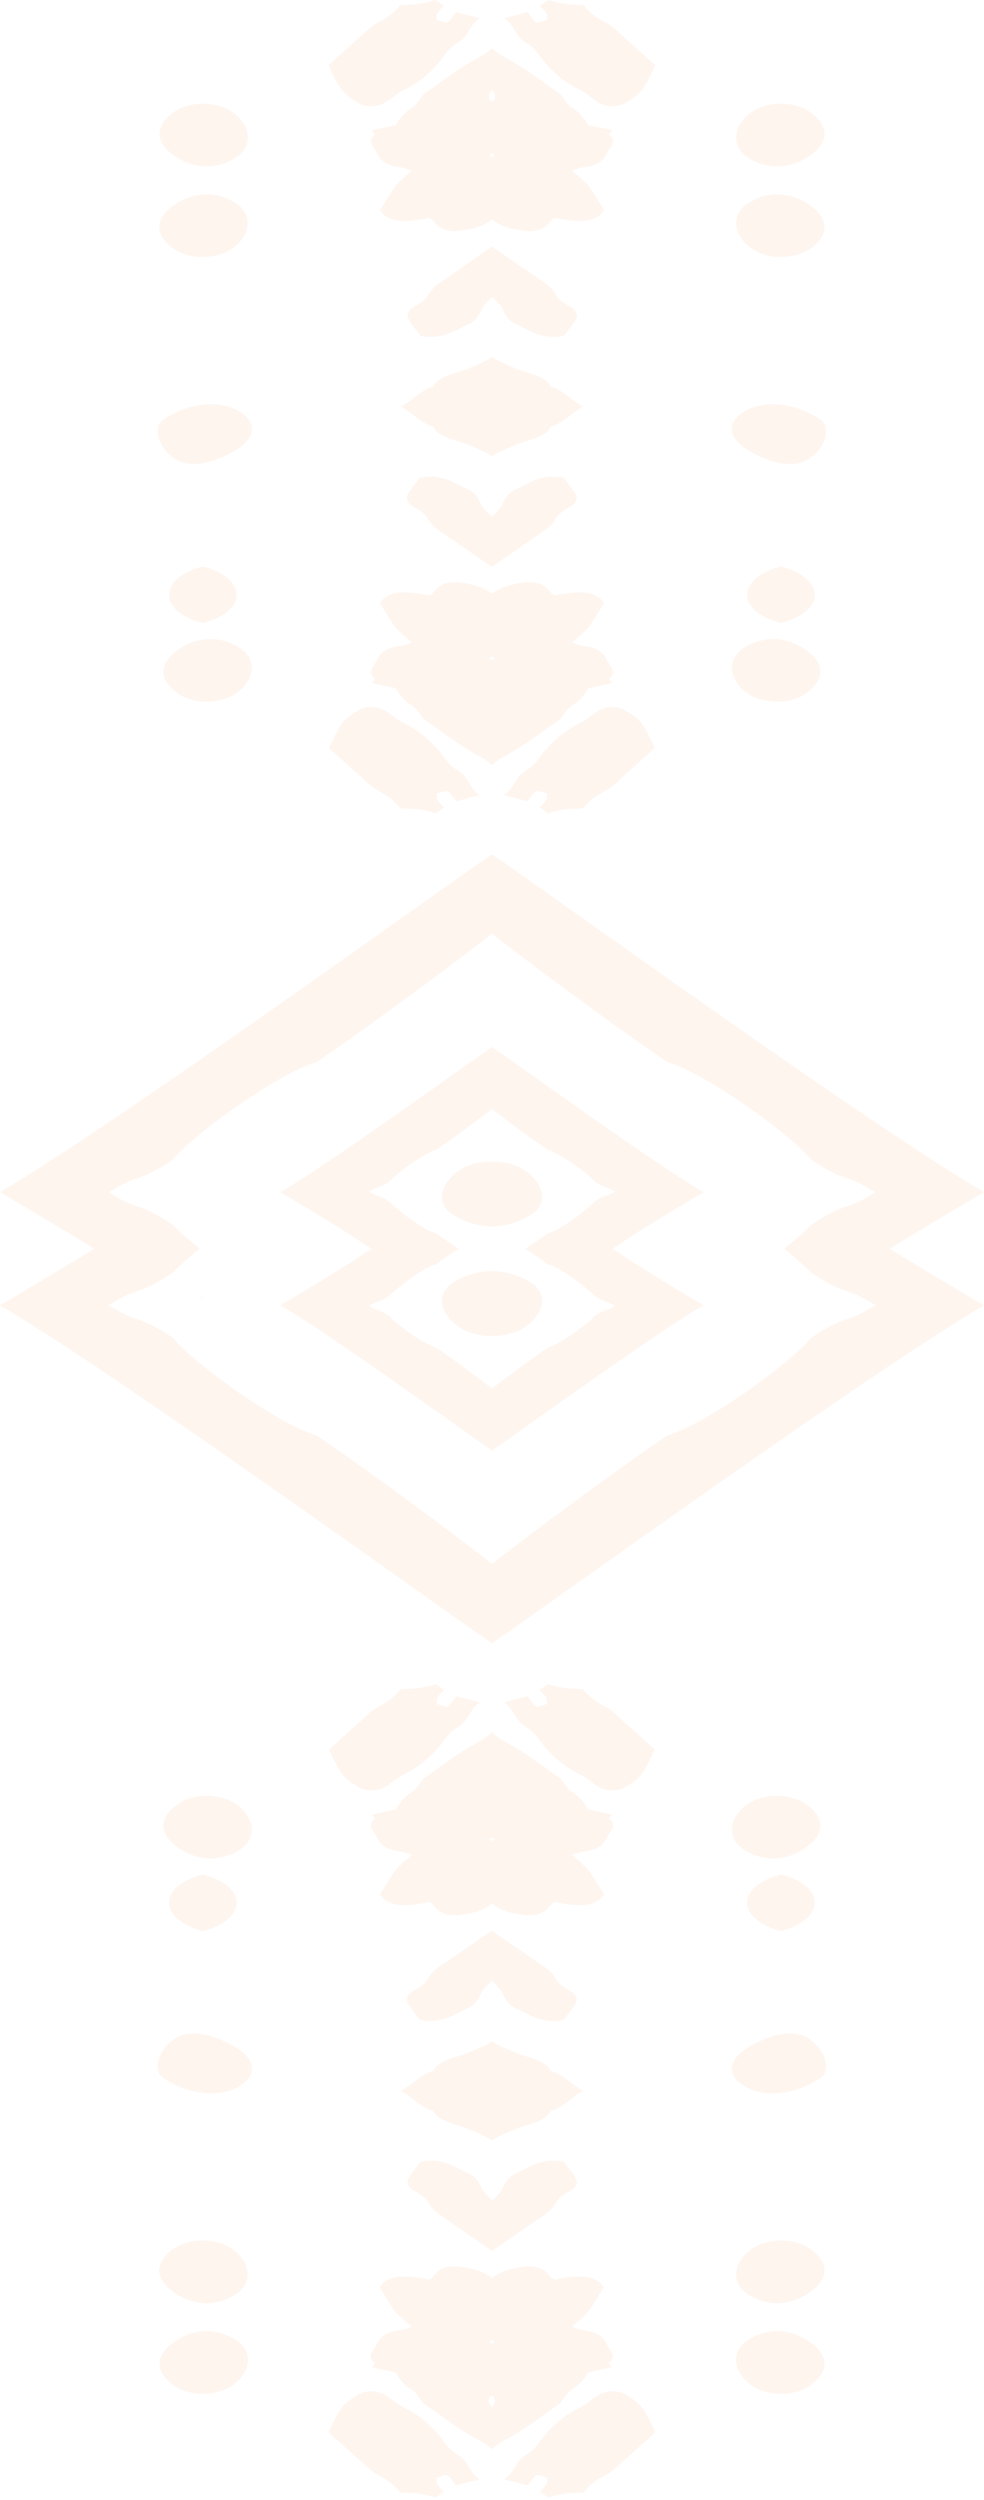 <svg width="267" height="678" viewBox="0 0 267 678" fill="none" xmlns="http://www.w3.org/2000/svg">
<g opacity="0.1">
<path d="M54.423 351.833C54.485 351.791 54.547 351.749 54.547 351.707C54.796 351.707 55.046 351.749 55.233 351.749C55.233 351.791 55.233 351.833 55.17 351.833C55.17 351.875 55.17 351.918 55.233 351.918C54.983 351.918 54.734 351.96 54.547 351.96C54.547 351.918 54.485 351.875 54.423 351.833Z" fill="#F9985F"/>
<path d="M133.499 96.81C135.307 98.111 137.675 98.951 139.918 99.916C143.284 101.342 147.834 101.762 149.454 104.825C149.517 104.951 149.953 104.993 150.202 105.077C153.443 106.378 155.25 108.77 158.304 110.281C155.313 111.749 153.443 114.183 150.202 115.484C149.953 115.568 149.517 115.61 149.454 115.736C147.834 118.799 143.284 119.219 139.918 120.646C137.675 121.611 135.307 122.45 133.499 123.751C131.692 122.45 129.323 121.611 127.079 120.646C123.714 119.219 119.164 118.799 117.544 115.736C117.482 115.61 117.045 115.568 116.796 115.484C113.555 114.183 111.748 111.791 108.694 110.281C111.685 108.812 113.555 106.378 116.796 105.077C117.045 104.993 117.482 104.951 117.544 104.825C119.164 101.762 123.714 101.342 127.079 99.916C129.323 98.992 131.629 98.153 133.499 96.81Z" fill="#F9985F"/>
<path d="M133.499 580.484C135.307 579.184 137.675 578.344 139.918 577.379C143.284 575.952 147.834 575.533 149.454 572.469C149.517 572.343 149.953 572.301 150.202 572.218C153.443 570.917 155.25 568.525 158.304 567.014C155.313 565.545 153.443 563.111 150.202 561.811C149.953 561.727 149.517 561.685 149.454 561.559C147.834 558.495 143.284 558.076 139.918 556.649C137.675 555.684 135.307 554.845 133.499 553.544C131.692 554.845 129.323 555.684 127.079 556.649C123.714 558.076 119.164 558.495 117.544 561.559C117.482 561.685 117.045 561.727 116.796 561.811C113.555 563.111 111.748 565.503 108.694 567.014C111.685 568.483 113.555 570.917 116.796 572.218C117.045 572.301 117.482 572.343 117.544 572.469C119.164 575.533 123.714 575.952 127.079 577.379C129.323 578.302 131.629 579.142 133.499 580.484Z" fill="#F9985F"/>
<path d="M133.5 13.093C134.559 14.142 135.93 14.939 137.426 15.779C142.724 18.632 147.086 22.157 151.885 25.43C152.446 25.808 152.633 26.438 153.07 26.941C153.693 27.696 154.129 28.578 155.064 29.123C157.37 30.508 158.679 32.228 159.551 33.907C161.857 34.411 163.914 34.872 166.095 35.334C165.722 35.879 165.098 36.425 165.285 36.509C167.591 38.397 165.472 39.866 164.724 41.544C163.665 43.894 161.608 45.069 158.18 45.405C157.308 45.489 156.497 45.867 155.251 46.286C156.622 47.503 157.744 48.468 158.804 49.476C159.365 49.979 159.801 50.525 160.175 51.07C161.421 52.959 162.605 54.847 163.914 56.987C161.92 60.05 158.305 60.68 150.514 59.085C150.078 59.337 149.766 59.421 149.704 59.589C148.146 61.561 146.463 63.03 142.474 62.61C139.233 62.275 136.242 61.519 134.185 60.008C133.936 59.841 133.749 59.673 133.5 59.505C133.25 59.673 133.063 59.841 132.814 60.008C130.757 61.519 127.766 62.275 124.525 62.61C120.536 63.03 118.853 61.561 117.295 59.589C117.17 59.421 116.859 59.337 116.485 59.085C108.694 60.68 105.079 60.008 103.085 56.987C104.456 54.889 105.578 52.959 106.824 51.07C107.198 50.525 107.697 49.979 108.196 49.476C109.255 48.468 110.377 47.503 111.748 46.286C110.502 45.909 109.691 45.489 108.819 45.405C105.391 45.069 103.334 43.894 102.275 41.544C101.527 39.824 99.408 38.355 101.714 36.509C101.839 36.383 101.278 35.879 100.904 35.334C103.147 34.83 105.142 34.411 107.448 33.907C108.32 32.228 109.691 30.508 111.935 29.123C112.808 28.578 113.306 27.696 113.93 26.941C114.366 26.438 114.553 25.808 115.114 25.43C119.85 22.157 124.275 18.632 129.573 15.779C131.069 14.939 132.44 14.142 133.5 13.093ZM129.511 661.517C124.213 658.664 119.85 655.139 115.051 651.866C114.49 651.488 114.304 650.858 113.867 650.355C113.244 649.599 112.808 648.718 111.873 648.173C109.567 646.788 108.258 645.067 107.386 643.389C105.08 642.885 103.023 642.424 100.841 641.962C101.215 641.417 101.838 640.871 101.652 640.787C99.346 638.899 101.464 637.43 102.212 635.751C103.272 633.401 105.329 632.227 108.757 631.891C109.629 631.807 110.439 631.429 111.686 631.01C110.315 629.793 109.193 628.827 108.133 627.82C107.572 627.317 107.136 626.771 106.762 626.226C105.516 624.337 104.331 622.449 103.023 620.309C105.017 617.245 108.632 616.616 116.423 618.211C116.859 617.959 117.17 617.875 117.233 617.707C118.791 615.735 120.474 614.266 124.463 614.686C127.703 615.021 130.695 615.777 132.752 617.287C133.001 617.455 133.188 617.623 133.437 617.791C133.687 617.623 133.874 617.455 134.123 617.287C136.18 615.777 139.171 615.021 142.412 614.686C146.401 614.266 148.084 615.735 149.642 617.707C149.766 617.875 150.078 617.959 150.452 618.211C158.242 616.616 161.857 617.287 163.852 620.309C162.481 622.407 161.359 624.337 160.112 626.226C159.738 626.771 159.24 627.317 158.741 627.82C157.682 628.827 156.56 629.793 155.189 631.01C156.435 631.387 157.245 631.807 158.118 631.891C161.546 632.227 163.603 633.401 164.662 635.751C165.41 637.472 167.529 638.941 165.223 640.787C165.098 640.913 165.659 641.417 166.033 641.962C163.789 642.466 161.795 642.885 159.489 643.389C158.616 645.067 157.308 646.788 155.002 648.173C154.129 648.718 153.63 649.599 153.007 650.355C152.571 650.858 152.384 651.488 151.823 651.866C147.086 655.139 142.661 658.664 137.364 661.517C135.805 662.356 134.497 663.196 133.437 664.203C132.44 663.154 131.069 662.356 129.511 661.517ZM133.5 42.636C133.811 42.384 134.123 42.132 134.123 42.09C133.936 41.922 133.687 41.712 133.5 41.544C133.313 41.754 133.126 41.922 132.876 42.09C132.814 42.132 133.126 42.384 133.5 42.636C133.437 42.678 133.437 42.678 133.5 42.636ZM133.437 634.618C133.126 634.912 132.814 635.164 132.876 635.206C133.063 635.374 133.313 635.584 133.5 635.751C133.687 635.542 133.874 635.374 134.123 635.206C134.123 635.164 133.811 634.912 133.437 634.618ZM133.5 27.277C133.624 27.319 133.811 27.403 133.936 27.445C134.621 26.102 134.248 25.221 133.5 24.507C132.689 25.221 132.378 26.102 133.063 27.445C133.188 27.403 133.313 27.361 133.5 27.277ZM133.001 649.809C132.315 651.152 132.689 652.033 133.437 652.747C134.247 652.033 134.559 651.152 133.874 649.809C133.749 649.893 133.562 649.935 133.437 649.977C133.313 649.935 133.188 649.893 133.001 649.809Z" fill="#F9985F"/>
<path d="M133.5 161.057C133.749 160.889 133.936 160.721 134.185 160.554C136.242 159.043 139.234 158.288 142.474 157.952C146.463 157.532 148.146 159.001 149.704 160.973C149.829 161.141 150.14 161.225 150.514 161.477C158.305 159.882 161.92 160.554 163.914 163.575C162.543 165.673 161.421 167.604 160.175 169.492C159.801 170.037 159.302 170.583 158.804 171.087C157.744 172.094 156.622 173.059 155.251 174.276C156.498 174.653 157.308 175.073 158.18 175.157C161.608 175.493 163.665 176.668 164.725 179.018C165.473 180.738 167.591 182.207 165.285 184.053C165.161 184.179 165.722 184.683 166.096 185.228C163.852 185.732 161.857 186.151 159.551 186.655C158.679 188.334 157.37 190.054 155.064 191.439C154.192 191.984 153.693 192.866 153.07 193.621C152.633 194.125 152.447 194.754 151.886 195.132C147.149 198.405 142.724 201.93 137.426 204.783C135.868 205.623 134.559 206.462 133.5 207.469C132.44 206.42 131.069 205.623 129.573 204.783C124.275 201.93 119.913 198.405 115.114 195.132C114.553 194.754 114.366 194.125 113.93 193.621C113.307 192.866 112.87 191.984 111.935 191.439C109.629 190.054 108.32 188.334 107.448 186.655C105.142 186.151 103.085 185.69 100.904 185.228C101.278 184.683 101.901 184.137 101.714 184.053C99.408 182.165 101.527 180.696 102.275 179.018C103.334 176.668 105.391 175.493 108.819 175.157C109.692 175.073 110.502 174.695 111.748 174.276C110.377 173.059 109.255 172.094 108.196 171.087C107.635 170.583 107.198 170.037 106.824 169.492C105.578 167.604 104.394 165.715 103.085 163.575C105.08 160.512 108.694 159.882 116.485 161.477C116.921 161.225 117.233 161.141 117.295 160.973C118.853 159.001 120.536 157.532 124.525 157.952C127.766 158.288 130.757 159.043 132.814 160.554C133.001 160.721 133.25 160.889 133.5 161.057ZM132.814 516.742C130.757 518.253 127.766 519.008 124.525 519.344C120.536 519.763 118.853 518.295 117.295 516.322C117.171 516.155 116.859 516.071 116.485 515.819C108.694 517.413 105.08 516.742 103.085 513.721C104.456 511.622 105.578 509.692 106.824 507.804C107.198 507.258 107.697 506.713 108.196 506.209C109.255 505.202 110.377 504.237 111.748 503.02C110.502 502.642 109.692 502.223 108.819 502.139C105.391 501.803 103.334 500.628 102.275 498.278C101.527 496.557 99.408 495.089 101.714 493.242C101.839 493.116 101.278 492.613 100.904 492.067C103.147 491.564 105.142 491.144 107.448 490.641C108.32 488.962 109.692 487.242 111.935 485.857C112.808 485.311 113.307 484.43 113.93 483.675C114.366 483.171 114.553 482.542 115.114 482.164C119.851 478.891 124.275 475.366 129.573 472.512C131.131 471.673 132.44 470.834 133.5 469.827C134.559 470.876 135.93 471.673 137.426 472.512C142.724 475.366 147.087 478.891 151.886 482.164C152.447 482.542 152.633 483.171 153.07 483.675C153.693 484.43 154.129 485.311 155.064 485.857C157.37 487.242 158.679 488.962 159.551 490.641C161.857 491.144 163.914 491.606 166.096 492.067C165.722 492.613 165.098 493.158 165.285 493.242C167.591 495.131 165.473 496.599 164.725 498.278C163.665 500.628 161.608 501.803 158.18 502.139C157.308 502.223 156.498 502.6 155.251 503.02C156.622 504.237 157.744 505.202 158.804 506.209C159.365 506.713 159.801 507.258 160.175 507.804C161.421 509.692 162.605 511.58 163.914 513.721C161.92 516.784 158.305 517.413 150.514 515.819C150.078 516.071 149.767 516.155 149.704 516.322C148.146 518.295 146.463 519.763 142.474 519.344C139.234 519.008 136.242 518.253 134.185 516.742C133.936 516.574 133.749 516.406 133.5 516.238C133.25 516.406 133.001 516.574 132.814 516.742ZM133.5 179.06C133.687 178.85 133.874 178.682 134.123 178.514C134.185 178.472 133.811 178.22 133.562 177.927C133.188 178.22 132.877 178.472 132.939 178.514C133.064 178.682 133.25 178.892 133.5 179.06ZM132.876 498.782C132.814 498.823 133.188 499.075 133.5 499.369C133.811 499.075 134.123 498.823 134.061 498.782C133.874 498.614 133.624 498.404 133.437 498.236C133.25 498.404 133.063 498.614 132.876 498.782ZM133.5 196.055C134.31 195.342 134.621 194.46 133.936 193.117C133.811 193.201 133.624 193.243 133.5 193.285C133.375 193.243 133.188 193.159 133.063 193.117C132.315 194.46 132.69 195.342 133.5 196.055ZM133.001 484.178C133.126 484.094 133.313 484.052 133.437 484.01C133.562 484.052 133.749 484.136 133.874 484.178C134.559 482.835 134.185 481.954 133.437 481.241C132.689 481.954 132.315 482.835 133.001 484.178ZM133.5 196.055C134.31 195.342 134.621 194.46 133.936 193.117C133.811 193.201 133.624 193.243 133.5 193.285C133.375 193.243 133.188 193.159 133.063 193.117C132.315 194.46 132.69 195.342 133.5 196.055ZM133.001 484.178C133.126 484.094 133.313 484.052 133.437 484.01C133.562 484.052 133.749 484.136 133.874 484.178C134.559 482.835 134.185 481.954 133.437 481.241C132.689 481.954 132.315 482.835 133.001 484.178Z" fill="#F9985F"/>
<path d="M133.5 140.117C133.749 139.823 134.061 139.53 134.31 139.278C135.058 138.523 135.93 137.725 136.304 136.844C137.115 134.914 138.174 133.235 140.979 132.228C141.353 132.102 141.602 131.85 141.976 131.682C145.03 130.13 148.146 128.577 152.945 129.542C153.88 130.801 154.939 132.06 155.812 133.361C156.996 135.123 156.56 136.424 154.316 137.641C152.633 138.565 151.325 139.572 150.577 140.998C149.891 142.341 148.52 143.39 146.962 144.439C142.412 147.503 137.925 150.65 133.437 153.755C128.95 150.65 124.462 147.503 119.913 144.439C118.355 143.39 116.984 142.341 116.298 140.998C115.55 139.572 114.304 138.523 112.559 137.641C110.315 136.466 109.879 135.123 111.063 133.361C111.935 132.06 112.995 130.801 113.93 129.542C118.729 128.577 121.783 130.13 124.899 131.682C125.21 131.85 125.522 132.102 125.896 132.228C128.701 133.193 129.76 134.914 130.57 136.844C130.944 137.725 131.817 138.481 132.565 139.278C132.939 139.53 133.188 139.823 133.5 140.117Z" fill="#F9985F"/>
<path d="M133.5 537.179C133.749 537.472 134.061 537.766 134.31 538.018C135.058 538.773 135.93 539.57 136.304 540.452C137.115 542.382 138.174 544.061 140.979 545.068C141.353 545.194 141.602 545.445 141.976 545.613C145.03 547.166 148.146 548.719 152.945 547.753C153.88 546.495 154.939 545.236 155.812 543.935C156.996 542.172 156.56 540.871 154.316 539.654C152.633 538.731 151.325 537.724 150.577 536.297C149.891 534.954 148.52 533.905 146.962 532.856C142.412 529.793 137.925 526.646 133.437 523.54C128.95 526.646 124.462 529.793 119.913 532.856C118.355 533.905 116.984 534.954 116.298 536.297C115.55 537.724 114.304 538.773 112.559 539.654C110.315 540.829 109.879 542.172 111.063 543.935C111.935 545.236 112.995 546.495 113.93 547.753C118.729 548.719 121.783 547.166 124.899 545.613C125.21 545.445 125.522 545.194 125.896 545.068C128.701 544.103 129.76 542.382 130.57 540.452C130.944 539.57 131.817 538.815 132.565 538.018C132.939 537.766 133.188 537.472 133.5 537.179Z" fill="#F9985F"/>
<path d="M133.5 66.848C137.987 69.954 142.474 73.101 147.024 76.164C148.582 77.213 149.954 78.262 150.639 79.605C151.387 81.032 152.634 82.081 154.379 82.962C156.622 84.137 157.059 85.48 155.874 87.243C155.002 88.543 153.942 89.802 153.007 91.061C148.208 92.026 145.154 90.474 142.038 88.921C141.727 88.753 141.415 88.501 141.041 88.376C138.237 87.41 137.177 85.69 136.367 83.76C135.993 82.878 135.12 82.123 134.372 81.326C134.123 81.032 133.812 80.78 133.562 80.486C133.313 80.78 133.001 81.074 132.752 81.326C132.004 82.081 131.132 82.878 130.758 83.76C129.947 85.69 128.888 87.368 126.083 88.376C125.709 88.501 125.46 88.753 125.086 88.921C122.032 90.474 118.916 92.026 114.117 91.061C113.182 89.802 112.122 88.543 111.25 87.243C110.066 85.48 110.502 84.179 112.745 82.962C114.428 82.039 115.737 81.032 116.485 79.605C117.17 78.262 118.542 77.213 120.1 76.164C124.525 73.101 129.012 69.954 133.5 66.848Z" fill="#F9985F"/>
<path d="M133.5 610.447C137.987 607.342 142.474 604.194 147.024 601.131C148.582 600.082 149.954 599.033 150.639 597.69C151.387 596.263 152.634 595.214 154.379 594.333C156.622 593.158 157.059 591.815 155.874 590.053C155.002 588.752 153.942 587.493 153.007 586.234C148.208 585.269 145.154 586.821 142.038 588.374C141.727 588.542 141.415 588.794 141.041 588.92C138.237 589.885 137.177 591.605 136.367 593.536C135.993 594.417 135.12 595.172 134.372 595.97C134.123 596.263 133.812 596.515 133.562 596.809C133.313 596.515 133.001 596.221 132.752 595.97C132.004 595.214 131.132 594.417 130.758 593.536C129.947 591.605 128.888 589.927 126.083 588.92C125.709 588.794 125.46 588.542 125.086 588.374C122.032 586.821 118.916 585.269 114.117 586.234C113.182 587.493 112.122 588.752 111.25 590.053C110.066 591.815 110.502 593.116 112.745 594.333C114.428 595.256 115.737 596.263 116.485 597.69C117.17 599.033 118.542 600.082 120.1 601.131C124.525 604.194 129.012 607.342 133.5 610.447Z" fill="#F9985F"/>
<path d="M164.226 214.477C161.796 215.736 159.552 217.415 158.306 219.177C155.439 219.471 153.631 219.051 148.708 220.562C148.147 220.184 147.274 219.597 146.401 219.009C149.393 216.156 148.022 216.281 148.458 215.19C145.03 214.225 145.778 213.722 143.161 217.289C141.291 216.827 139.359 216.323 136.803 215.652C139.795 213.47 139.608 210.658 142.974 208.77C145.342 207.427 146.464 205.077 148.147 203.189C150.64 200.461 153.444 197.985 157.371 196.097C159.303 195.174 160.674 193.705 162.481 192.656C164.476 191.523 167.592 191.439 169.462 192.53C171.269 193.579 173.139 194.796 174.136 196.223C175.756 198.489 176.691 201.007 177.689 202.811C174.448 205.749 171.768 208.224 169.026 210.616C167.592 211.959 166.096 213.512 164.226 214.477Z" fill="#F9985F"/>
<path d="M164.226 462.818C161.796 461.559 159.552 459.881 158.306 458.118C155.439 457.824 153.631 458.244 148.708 456.733C148.147 457.111 147.274 457.699 146.401 458.286C149.393 461.14 148.022 461.014 148.458 462.105C145.03 463.07 145.778 463.573 143.161 460.007C141.291 460.468 139.359 460.972 136.803 461.643C139.795 463.825 139.608 466.637 142.974 468.525C145.342 469.868 146.464 472.218 148.147 474.106C150.64 476.834 153.444 479.31 157.371 481.198C159.303 482.121 160.674 483.59 162.481 484.639C164.476 485.772 167.592 485.856 169.462 484.765C171.269 483.716 173.139 482.499 174.136 481.072C175.756 478.806 176.691 476.288 177.689 474.484C174.448 471.547 171.768 469.071 169.026 466.679C167.592 465.336 166.096 463.783 164.226 462.818Z" fill="#F9985F"/>
<path d="M102.711 214.477C105.142 215.736 107.386 217.415 108.633 219.177C111.499 219.471 113.307 219.051 118.23 220.562C118.791 220.184 119.664 219.597 120.536 219.009C117.545 216.156 118.916 216.281 118.48 215.19C121.908 214.225 121.16 213.722 123.777 217.289C125.647 216.827 127.579 216.323 130.135 215.652C127.143 213.47 127.33 210.658 123.964 208.77C121.596 207.427 120.474 205.077 118.791 203.189C116.298 200.461 113.494 197.985 109.567 196.097C107.635 195.174 106.264 193.705 104.457 192.656C102.462 191.523 99.346 191.439 97.476 192.53C95.669 193.579 93.799 194.796 92.802 196.223C91.181 198.489 90.247 201.007 89.249 202.811C92.49 205.749 95.17 208.224 97.912 210.616C99.346 211.959 100.904 213.512 102.711 214.477Z" fill="#F9985F"/>
<path d="M102.711 462.818C105.142 461.559 107.386 459.881 108.633 458.118C111.499 457.824 113.307 458.244 118.23 456.733C118.791 457.111 119.664 457.699 120.536 458.286C117.545 461.14 118.916 461.014 118.48 462.105C121.908 463.07 121.16 463.573 123.777 460.007C125.647 460.468 127.579 460.972 130.135 461.643C127.143 463.825 127.33 466.637 123.964 468.525C121.596 469.868 120.474 472.218 118.791 474.106C116.298 476.834 113.494 479.31 109.567 481.198C107.635 482.121 106.264 483.59 104.457 484.639C102.462 485.772 99.346 485.856 97.476 484.765C95.669 483.716 93.799 482.499 92.802 481.072C91.181 478.806 90.247 476.288 89.249 474.484C92.49 471.547 95.17 469.071 97.912 466.679C99.346 465.336 100.904 463.783 102.711 462.818Z" fill="#F9985F"/>
<path d="M169.524 28.032C167.655 29.123 164.538 29.039 162.544 27.906C160.737 26.857 159.365 25.388 157.433 24.465C153.507 22.576 150.64 20.101 148.209 17.373C146.527 15.485 145.405 13.135 143.036 11.792C139.671 9.903 139.858 7.092 136.866 4.91C139.421 4.28 141.354 3.777 143.223 3.273C145.841 6.882 145.093 6.337 148.521 5.371C148.085 4.28 149.456 4.406 146.464 1.553C147.337 0.965 148.209 0.378 148.77 0C153.756 1.511 155.501 1.133 158.368 1.385C159.615 3.147 161.858 4.868 164.289 6.085C166.159 7.05 167.654 8.603 169.15 9.903C171.83 12.295 174.573 14.771 177.814 17.709C176.879 19.513 175.944 22.031 174.261 24.297C173.139 25.766 171.332 26.983 169.524 28.032Z" fill="#F9985F"/>
<path d="M169.524 649.263C167.655 648.172 164.538 648.256 162.544 649.389C160.737 650.438 159.365 651.907 157.433 652.83C153.507 654.719 150.64 657.195 148.209 659.922C146.527 661.811 145.405 664.161 143.036 665.503C139.671 667.392 139.858 670.203 136.866 672.385C139.421 673.015 141.354 673.518 143.223 674.022C145.841 670.413 145.093 670.959 148.521 671.924C148.085 673.015 149.456 672.889 146.464 675.743C147.337 676.33 148.209 676.918 148.77 677.295C153.756 675.785 155.501 676.162 158.368 675.91C159.615 674.148 161.858 672.427 164.289 671.21C166.159 670.245 167.654 668.693 169.15 667.392C171.83 665 174.573 662.524 177.814 659.587C176.879 657.782 175.944 655.264 174.261 652.998C173.139 651.529 171.332 650.313 169.524 649.263Z" fill="#F9985F"/>
<path d="M97.414 28.032C99.283 29.123 102.4 29.039 104.394 27.906C106.201 26.857 107.573 25.388 109.505 24.465C113.431 22.576 116.298 20.101 118.729 17.373C120.412 15.485 121.534 13.135 123.902 11.792C127.267 9.903 127.08 7.092 130.072 4.91C127.517 4.28 125.584 3.777 123.715 3.273C121.097 6.882 121.845 6.337 118.417 5.371C118.853 4.28 117.482 4.406 120.474 1.553C119.601 0.965 118.729 0.378 118.168 0C113.182 1.511 111.437 1.133 108.57 1.385C107.323 3.147 105.08 4.868 102.649 6.085C100.779 7.05 99.283 8.603 97.788 9.903C95.108 12.295 92.365 14.771 89.124 17.709C90.059 19.513 90.994 22.031 92.677 24.297C93.799 25.766 95.606 26.983 97.414 28.032Z" fill="#F9985F"/>
<path d="M97.414 649.263C99.283 648.172 102.4 648.256 104.394 649.389C106.201 650.438 107.573 651.907 109.505 652.83C113.431 654.719 116.298 657.195 118.729 659.922C120.412 661.811 121.534 664.161 123.902 665.503C127.267 667.392 127.08 670.203 130.072 672.385C127.517 673.015 125.584 673.518 123.715 674.022C121.097 670.413 121.845 670.959 118.417 671.924C118.853 673.015 117.482 672.889 120.474 675.743C119.601 676.33 118.729 676.918 118.168 677.295C113.182 675.785 111.437 676.162 108.57 675.91C107.323 674.148 105.08 672.427 102.649 671.21C100.779 670.245 99.283 668.693 97.788 667.392C95.108 665 92.365 662.524 89.124 659.587C90.059 657.782 90.994 655.264 92.677 652.998C93.799 651.529 95.606 650.313 97.414 649.263Z" fill="#F9985F"/>
<path d="M133.5 315.022C136.741 314.98 139.92 315.735 142.288 317.33C147.586 320.855 148.645 326.142 144.656 329.038C141.478 331.304 137.427 332.521 133.5 332.605C129.574 332.521 125.523 331.304 122.344 329.038C118.355 326.142 119.415 320.855 124.712 317.33C127.081 315.693 130.259 314.98 133.5 315.022Z" fill="#F9985F"/>
<path d="M133.5 362.274C136.741 362.316 139.92 361.56 142.288 359.966C147.586 356.441 148.645 351.153 144.656 348.258C141.478 345.992 137.427 344.775 133.5 344.691C129.574 344.775 125.523 345.992 122.344 348.258C118.355 351.153 119.415 356.441 124.712 359.966C127.081 361.602 130.259 362.316 133.5 362.274Z" fill="#F9985F"/>
<path d="M204.114 67.519C198.878 63.995 198.255 58.288 202.743 55.266C207.916 51.783 214.21 51.867 219.508 55.476C225.055 59.211 225.117 63.827 219.695 67.561C215.457 70.415 208.352 70.415 204.114 67.519Z" fill="#F9985F"/>
<path d="M204.114 609.776C198.878 613.3 198.255 619.008 202.743 622.029C207.916 625.512 214.21 625.428 219.508 621.819C225.055 618.084 225.117 613.468 219.695 609.734C215.457 606.88 208.352 606.88 204.114 609.776Z" fill="#F9985F"/>
<path d="M62.823 67.519C68.058 63.995 68.681 58.288 64.194 55.266C59.021 51.783 52.726 51.867 47.429 55.476C41.882 59.211 41.819 63.827 47.242 67.561C51.48 70.415 58.585 70.415 62.823 67.519Z" fill="#F9985F"/>
<path d="M62.823 609.776C68.058 613.3 68.681 619.008 64.194 622.029C59.021 625.512 52.726 625.428 47.429 621.819C41.882 618.084 41.819 613.468 47.242 609.734C51.48 606.88 58.585 606.88 62.823 609.776Z" fill="#F9985F"/>
<path d="M202.743 42.552C198.255 39.53 198.878 33.823 204.114 30.298C208.352 27.403 215.519 27.403 219.695 30.298C225.117 34.033 225.055 38.649 219.508 42.384C214.148 45.951 207.853 46.035 202.743 42.552Z" fill="#F9985F"/>
<path d="M202.743 634.744C198.255 637.765 198.878 643.473 204.114 646.997C208.352 649.893 215.519 649.893 219.695 646.997C225.117 643.263 225.055 638.647 219.508 634.912C214.148 631.345 207.853 631.261 202.743 634.744Z" fill="#F9985F"/>
<path d="M64.257 42.552C68.744 39.53 68.121 33.823 62.885 30.298C58.647 27.403 51.48 27.403 47.304 30.298C41.882 34.033 41.944 38.649 47.491 42.384C52.789 45.951 59.084 46.035 64.257 42.552Z" fill="#F9985F"/>
<path d="M64.257 634.744C68.744 637.765 68.121 643.473 62.885 646.997C58.647 649.893 51.48 649.893 47.304 646.997C41.882 643.263 41.944 638.647 47.491 634.912C52.789 631.345 59.084 631.261 64.257 634.744Z" fill="#F9985F"/>
<path d="M203.303 122.282C197.569 119.009 197.195 114.771 201.434 111.917C206.856 108.267 215.519 109.022 222.624 113.764C225.553 115.694 223.995 121.401 219.757 124.255C215.145 127.444 208.726 125.388 203.303 122.282Z" fill="#F9985F"/>
<path d="M203.303 555.013C197.569 558.286 197.195 562.525 201.434 565.378C206.856 569.029 215.519 568.274 222.624 563.532C225.553 561.601 223.995 555.894 219.757 553.041C215.145 549.852 208.726 551.908 203.303 555.013Z" fill="#F9985F"/>
<path d="M63.634 122.282C69.368 119.009 69.741 114.771 65.503 111.917C60.081 108.267 51.418 109.022 44.313 113.764C41.384 115.694 42.942 121.401 47.18 124.255C51.792 127.444 58.211 125.388 63.634 122.282Z" fill="#F9985F"/>
<path d="M63.634 555.013C69.368 558.286 69.741 562.525 65.503 565.378C60.081 569.029 51.418 568.274 44.313 563.532C41.384 561.601 42.942 555.894 47.18 553.041C51.792 549.852 58.211 551.908 63.634 555.013Z" fill="#F9985F"/>
<path d="M211.904 168.946C209.598 168.358 207.417 167.477 205.734 166.26C201.558 163.239 201.745 158.959 206.295 155.979C207.978 154.888 209.91 154.091 211.904 153.629C213.899 154.091 215.831 154.888 217.514 155.979C222.001 158.959 222.25 163.239 218.074 166.26C216.392 167.477 214.21 168.4 211.904 168.946Z" fill="#F9985F"/>
<path d="M211.904 508.349C209.598 508.937 207.417 509.818 205.734 511.035C201.558 514.056 201.745 518.337 206.295 521.316C207.978 522.407 209.91 523.205 211.904 523.666C213.899 523.205 215.831 522.407 217.514 521.316C222.001 518.337 222.25 514.056 218.074 511.035C216.392 509.818 214.21 508.895 211.904 508.349Z" fill="#F9985F"/>
<path d="M55.032 168.946C57.338 168.358 59.52 167.477 61.202 166.26C65.378 163.239 65.191 158.959 60.641 155.979C58.959 154.888 57.027 154.091 55.032 153.629C53.038 154.091 51.106 154.888 49.423 155.979C44.935 158.959 44.686 163.239 48.862 166.26C50.545 167.477 52.726 168.4 55.032 168.946Z" fill="#F9985F"/>
<path d="M55.032 508.349C57.338 508.937 59.52 509.818 61.202 511.035C65.378 514.056 65.191 518.337 60.641 521.316C58.959 522.407 57.027 523.205 55.032 523.666C53.038 523.205 51.106 522.407 49.423 521.316C44.935 518.337 44.686 514.056 48.862 511.035C50.545 509.818 52.726 508.895 55.032 508.349Z" fill="#F9985F"/>
<path d="M218.573 188.124C214.398 191.019 207.293 190.977 202.992 188.124C197.757 184.557 197.133 178.892 201.621 175.87C206.794 172.387 213.089 172.471 218.386 176.08C223.933 179.773 223.996 184.389 218.573 188.124Z" fill="#F9985F"/>
<path d="M218.573 489.172C214.398 486.276 207.293 486.318 202.992 489.172C197.757 492.738 197.133 498.404 201.621 501.425C206.794 504.908 213.089 504.824 218.386 501.215C223.933 497.522 223.996 492.906 218.573 489.172Z" fill="#F9985F"/>
<path d="M48.364 188.124C52.54 191.019 59.645 190.977 63.945 188.124C69.181 184.557 69.804 178.892 65.317 175.87C60.144 172.387 53.849 172.471 48.551 176.08C43.004 179.773 42.942 184.389 48.364 188.124Z" fill="#F9985F"/>
<path d="M48.364 489.172C52.54 486.276 59.645 486.318 63.945 489.172C69.181 492.738 69.804 498.404 65.317 501.425C60.144 504.908 53.849 504.824 48.551 501.215C43.004 497.522 42.942 492.906 48.364 489.172Z" fill="#F9985F"/>
<path d="M25.616 338.647C18.137 334.073 9.66 328.996 0 323.289C31.287 304.908 114.117 245.026 133.5 231.64C152.883 245.026 235.713 304.908 267 323.289C257.34 328.996 248.864 334.073 241.385 338.647C248.864 343.221 257.34 348.299 267 354.006C235.713 372.386 152.883 432.268 133.5 445.655C114.117 432.268 31.287 372.386 0 354.006C9.598 348.299 18.074 343.221 25.616 338.647ZM212.84 338.647C216.891 335.29 219.633 332.772 219.945 332.269C229.792 325.638 229.231 328.618 237.52 323.33C229.231 318.043 229.792 321.022 219.945 314.392C216.268 309.189 192.459 291.354 181.054 287.997C163.79 276.289 141.478 259.42 133.5 253.209C125.523 259.42 103.21 276.289 85.946 287.997C74.541 291.354 50.733 309.189 47.055 314.392C37.27 321.022 37.769 318.085 29.48 323.33C37.769 328.618 37.208 325.638 47.055 332.269C47.429 332.772 50.172 335.332 54.16 338.647C50.109 342.004 47.367 344.522 47.055 345.026C37.208 351.656 37.769 348.677 29.48 353.964C37.769 359.251 37.208 356.272 47.055 362.902C50.733 368.106 74.541 385.94 85.946 389.298C103.21 401.005 125.523 417.875 133.5 424.085C141.478 417.875 163.79 401.005 181.054 389.298C192.459 385.94 216.268 368.106 219.945 362.902C229.73 356.272 229.231 359.21 237.52 353.964C229.231 348.677 229.792 351.656 219.945 345.026C219.571 344.522 216.828 342.004 212.84 338.647Z" fill="#F9985F"/>
<path d="M100.78 338.648C95.233 334.913 87.691 330.129 76.099 323.331C89.561 315.442 125.149 289.676 133.5 283.927C141.852 289.676 177.439 315.442 190.902 323.331C179.309 330.129 171.706 334.913 166.221 338.648C171.768 342.382 179.309 347.166 190.902 353.964C177.439 361.853 141.852 387.619 133.5 393.368C125.149 387.619 89.561 361.853 76.099 353.964C87.629 347.166 95.233 342.382 100.78 338.648ZM142.6 338.648C145.716 336.465 148.458 334.661 148.708 334.451C153.382 333.066 160.799 326.478 161.173 326.016C164.289 323.876 164.164 324.841 166.782 323.163C164.164 321.484 164.289 322.408 161.173 320.309C159.988 318.631 152.385 312.924 148.708 311.875C143.161 308.14 136.056 302.727 133.5 300.754C130.945 302.727 123.778 308.14 118.293 311.875C114.616 312.966 107.012 318.673 105.828 320.309C102.712 322.45 102.836 321.484 100.219 323.163C102.899 324.841 102.712 323.918 105.828 326.016C106.202 326.52 113.619 333.066 118.293 334.451C118.542 334.619 121.222 336.423 124.401 338.648C121.285 340.83 118.542 342.634 118.293 342.844C113.619 344.229 106.202 350.817 105.828 351.279C102.712 353.419 102.836 352.454 100.219 354.132C102.836 355.811 102.712 354.887 105.828 356.986C107.012 358.664 114.616 364.371 118.293 365.42C123.84 369.155 130.945 374.569 133.5 376.541C136.056 374.569 143.223 369.155 148.708 365.42C152.385 364.329 159.988 358.622 161.173 356.986C164.289 354.846 164.164 355.811 166.782 354.132C164.102 352.454 164.289 353.377 161.173 351.279C160.799 350.775 153.382 344.229 148.708 342.844C148.396 342.634 145.716 340.83 142.6 338.648Z" fill="#F9985F"/>
</g>
</svg>
